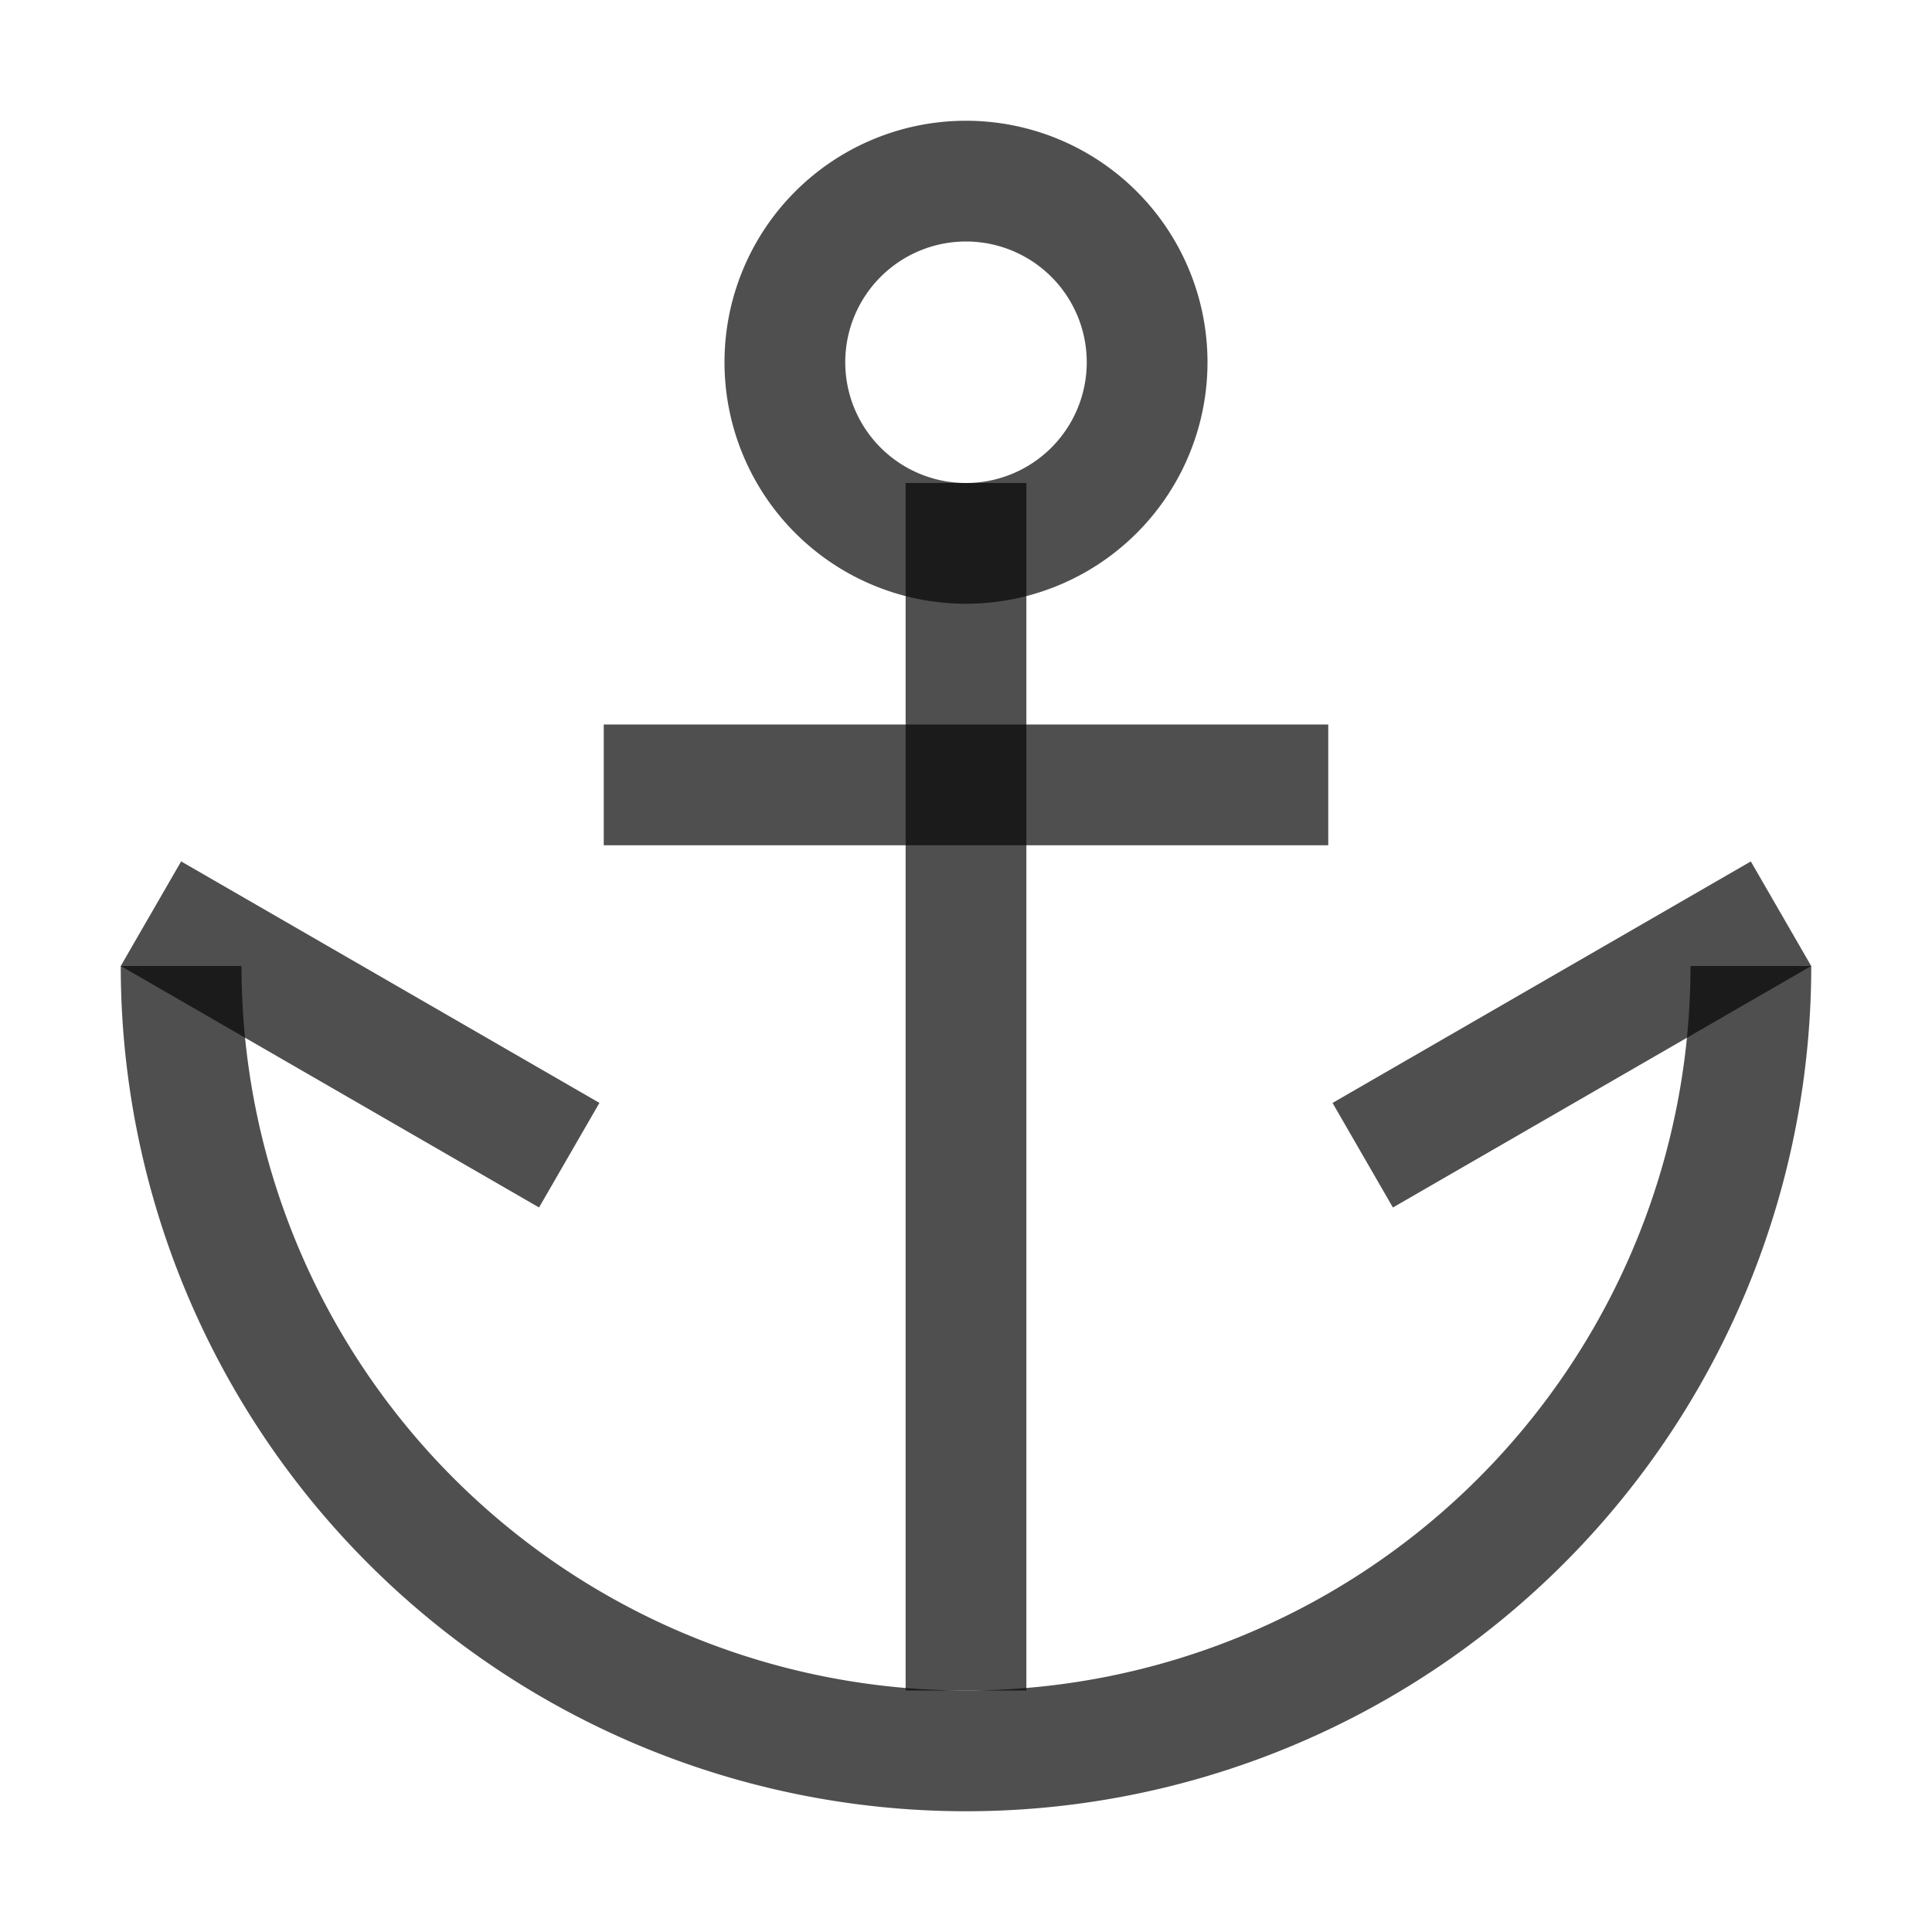 <svg xmlns="http://www.w3.org/2000/svg" id="svg1" width="16" height="16" version="1.1">
    <style id="s0">
        .base{fill:#000}.success{fill:#add49f}.warning{fill:#f4b9be}.error{fill:#a0b6cb}
    </style>
    <g id="g0">
        <path id="path11103" d="M8 1a2 2 0 0 0-2 2 2 2 0 0 0 2 2 2 2 0 0 0 2-2 2 2 0 0 0-2-2zm0 1a1 1 0 0 1 1 1 1 1 0 0 1-1 1 1 1 0 0 1-1-1 1 1 0 0 1 1-1z" style="fill:#050505;fill-opacity:.7;stroke-linecap:round;stroke-linejoin:round;stop-color:#000"/>
        <path id="rect11108" d="M7.5 4h1v10h-1z" style="fill:#050505;fill-opacity:.7;stroke-width:.953;stroke-linecap:round;stroke-linejoin:round;stop-color:#000"/>
        <path id="rect11110" d="M5 6h6v1H5z" style="fill:#050505;fill-opacity:.7;stroke-linecap:round;stroke-linejoin:round;stop-color:#000"/>
        <path id="path11112" d="M1 8a7 7 0 0 0 7 7 7 7 0 0 0 7-7h-1a6 6 0 0 1-6 6 6 6 0 0 1-6-6H1z" style="fill:#050505;fill-opacity:.7;stroke-linecap:round;stroke-linejoin:round;stop-color:#000"/>
        <path id="rect11120" d="M4.866 5.428h4v1h-4z" style="fill:#050505;fill-opacity:.7;stroke-linecap:round;stroke-linejoin:round;stop-color:#000" transform="rotate(30)"/>
        <path id="rect11122" d="M-8.99 13.428h4v1h-4z" style="fill:#050505;fill-opacity:.7;stroke-linecap:round;stroke-linejoin:round;stop-color:#000" transform="scale(-1 1) rotate(30)"/>
    </g>
</svg>
